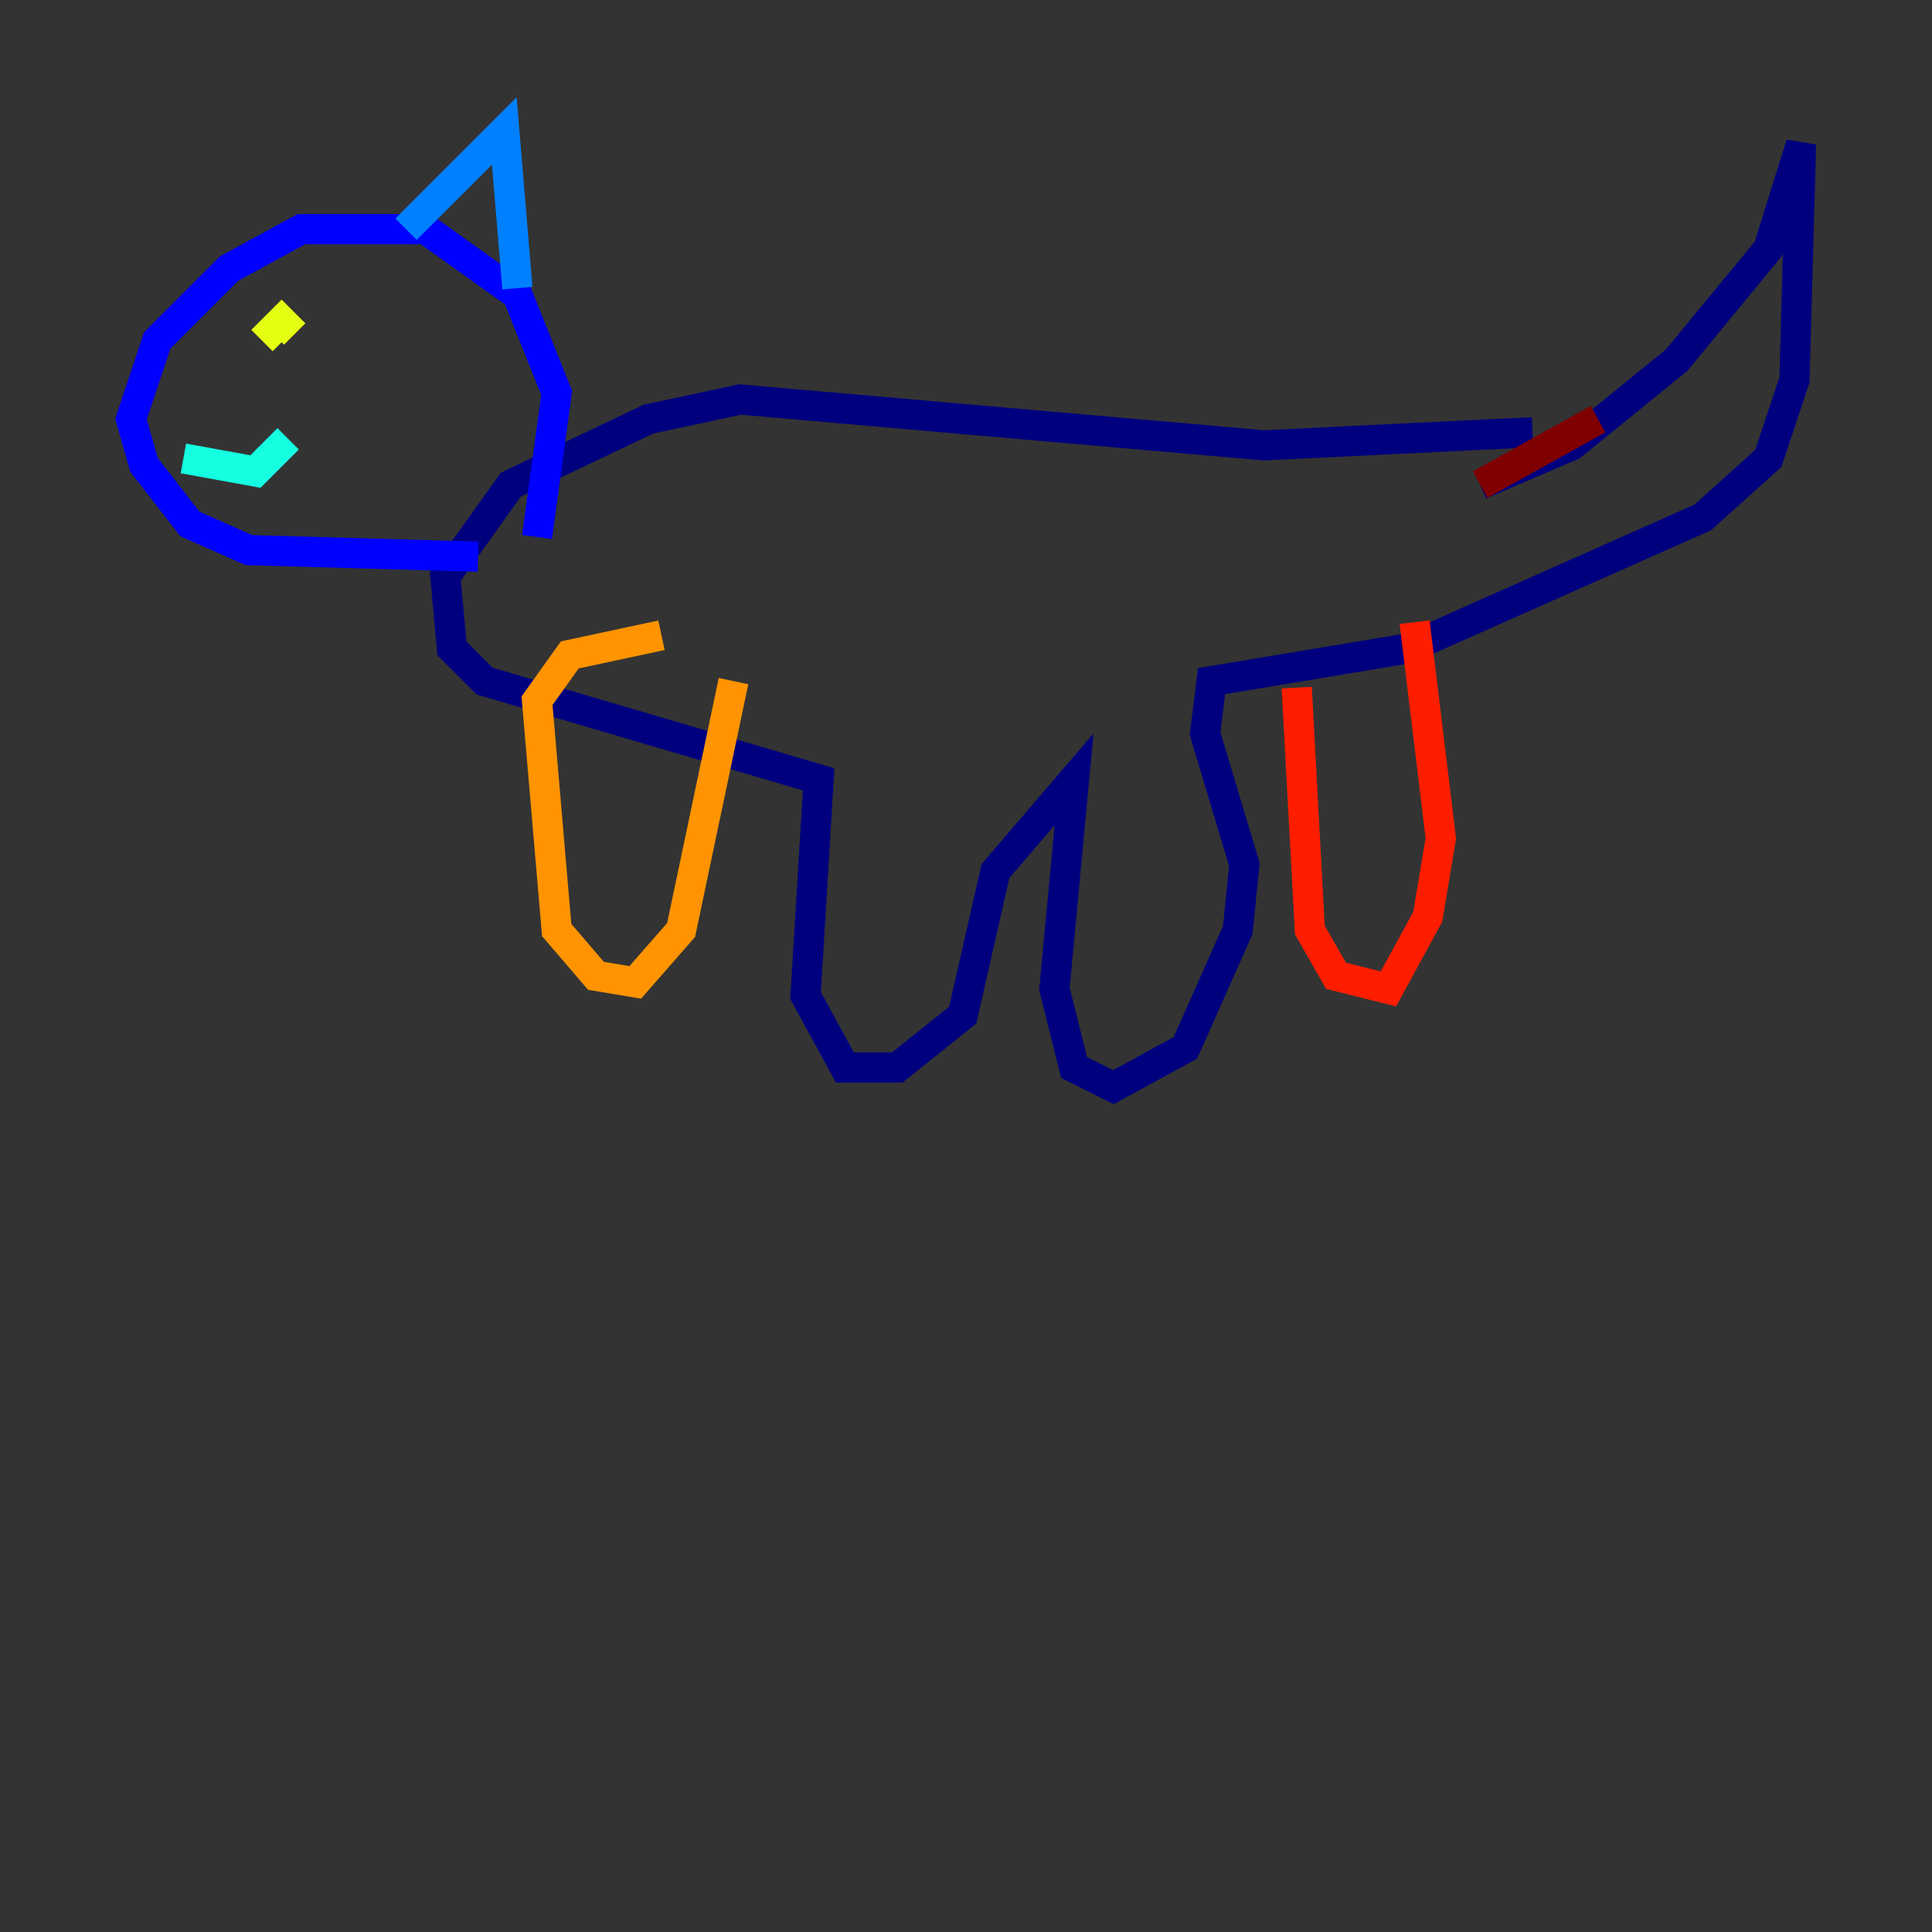 <?xml version="1.0" encoding="utf-8" ?>
<svg baseProfile="tiny" height="128" version="1.2" viewBox="0,0,128,128" width="128" xmlns="http://www.w3.org/2000/svg" xmlns:ev="http://www.w3.org/2001/xml-events" xmlns:xlink="http://www.w3.org/1999/xlink"><rect x="0" y="0" width="128" height="128" fill="#333333" stroke="none"/><defs /><polyline fill="none" points="98.061,32.108 104.136,29.505 111.078,23.864 117.153,16.488 119.322,9.546 118.888,25.166 117.153,30.373 112.814,34.278 93.288,42.956 80.271,45.125 79.837,48.597 82.441,57.275 82.007,61.614 78.536,69.424 73.763,72.027 71.159,70.725 69.858,65.519 71.159,51.634 65.953,57.709 63.783,67.254 59.444,70.725 55.973,70.725 53.37,65.953 54.237,51.634 32.108,45.125 29.939,42.956 29.505,38.183 33.844,32.108 42.956,27.77 49.031,26.468 83.742,29.505 101.532,28.637" stroke="#00007f" stroke-width="2" /><polyline fill="none" points="31.675,36.881 16.488,36.447 12.583,34.712 9.546,30.807 8.678,27.77 10.414,22.563 15.186,17.79 19.959,15.186 28.203,15.186 34.278,19.525 36.881,26.034 35.58,35.58" stroke="#0000ff" stroke-width="2" /><polyline fill="none" points="26.902,15.186 33.41,8.678 34.278,19.091" stroke="#0080ff" stroke-width="2" /><polyline fill="none" points="12.149,30.373 16.922,31.241 19.091,29.071" stroke="#15ffe1" stroke-width="2" /><polyline fill="none" points="20.393,22.129 20.393,22.129" stroke="#7cff79" stroke-width="2" /><polyline fill="none" points="17.356,22.563 18.658,21.261 19.525,22.129" stroke="#e4ff12" stroke-width="2" /><polyline fill="none" points="43.824,42.088 37.749,43.39 35.58,46.427 36.881,61.614 39.485,64.651 42.088,65.085 45.125,61.614 48.597,45.125" stroke="#ff9400" stroke-width="2" /><polyline fill="none" points="85.912,45.559 86.78,61.614 88.515,64.651 91.986,65.519 94.59,60.746 95.458,55.539 93.722,41.22" stroke="#ff1d00" stroke-width="2" /><polyline fill="none" points="98.061,32.108 105.871,27.77" stroke="#7f0000" stroke-width="2" /></svg>